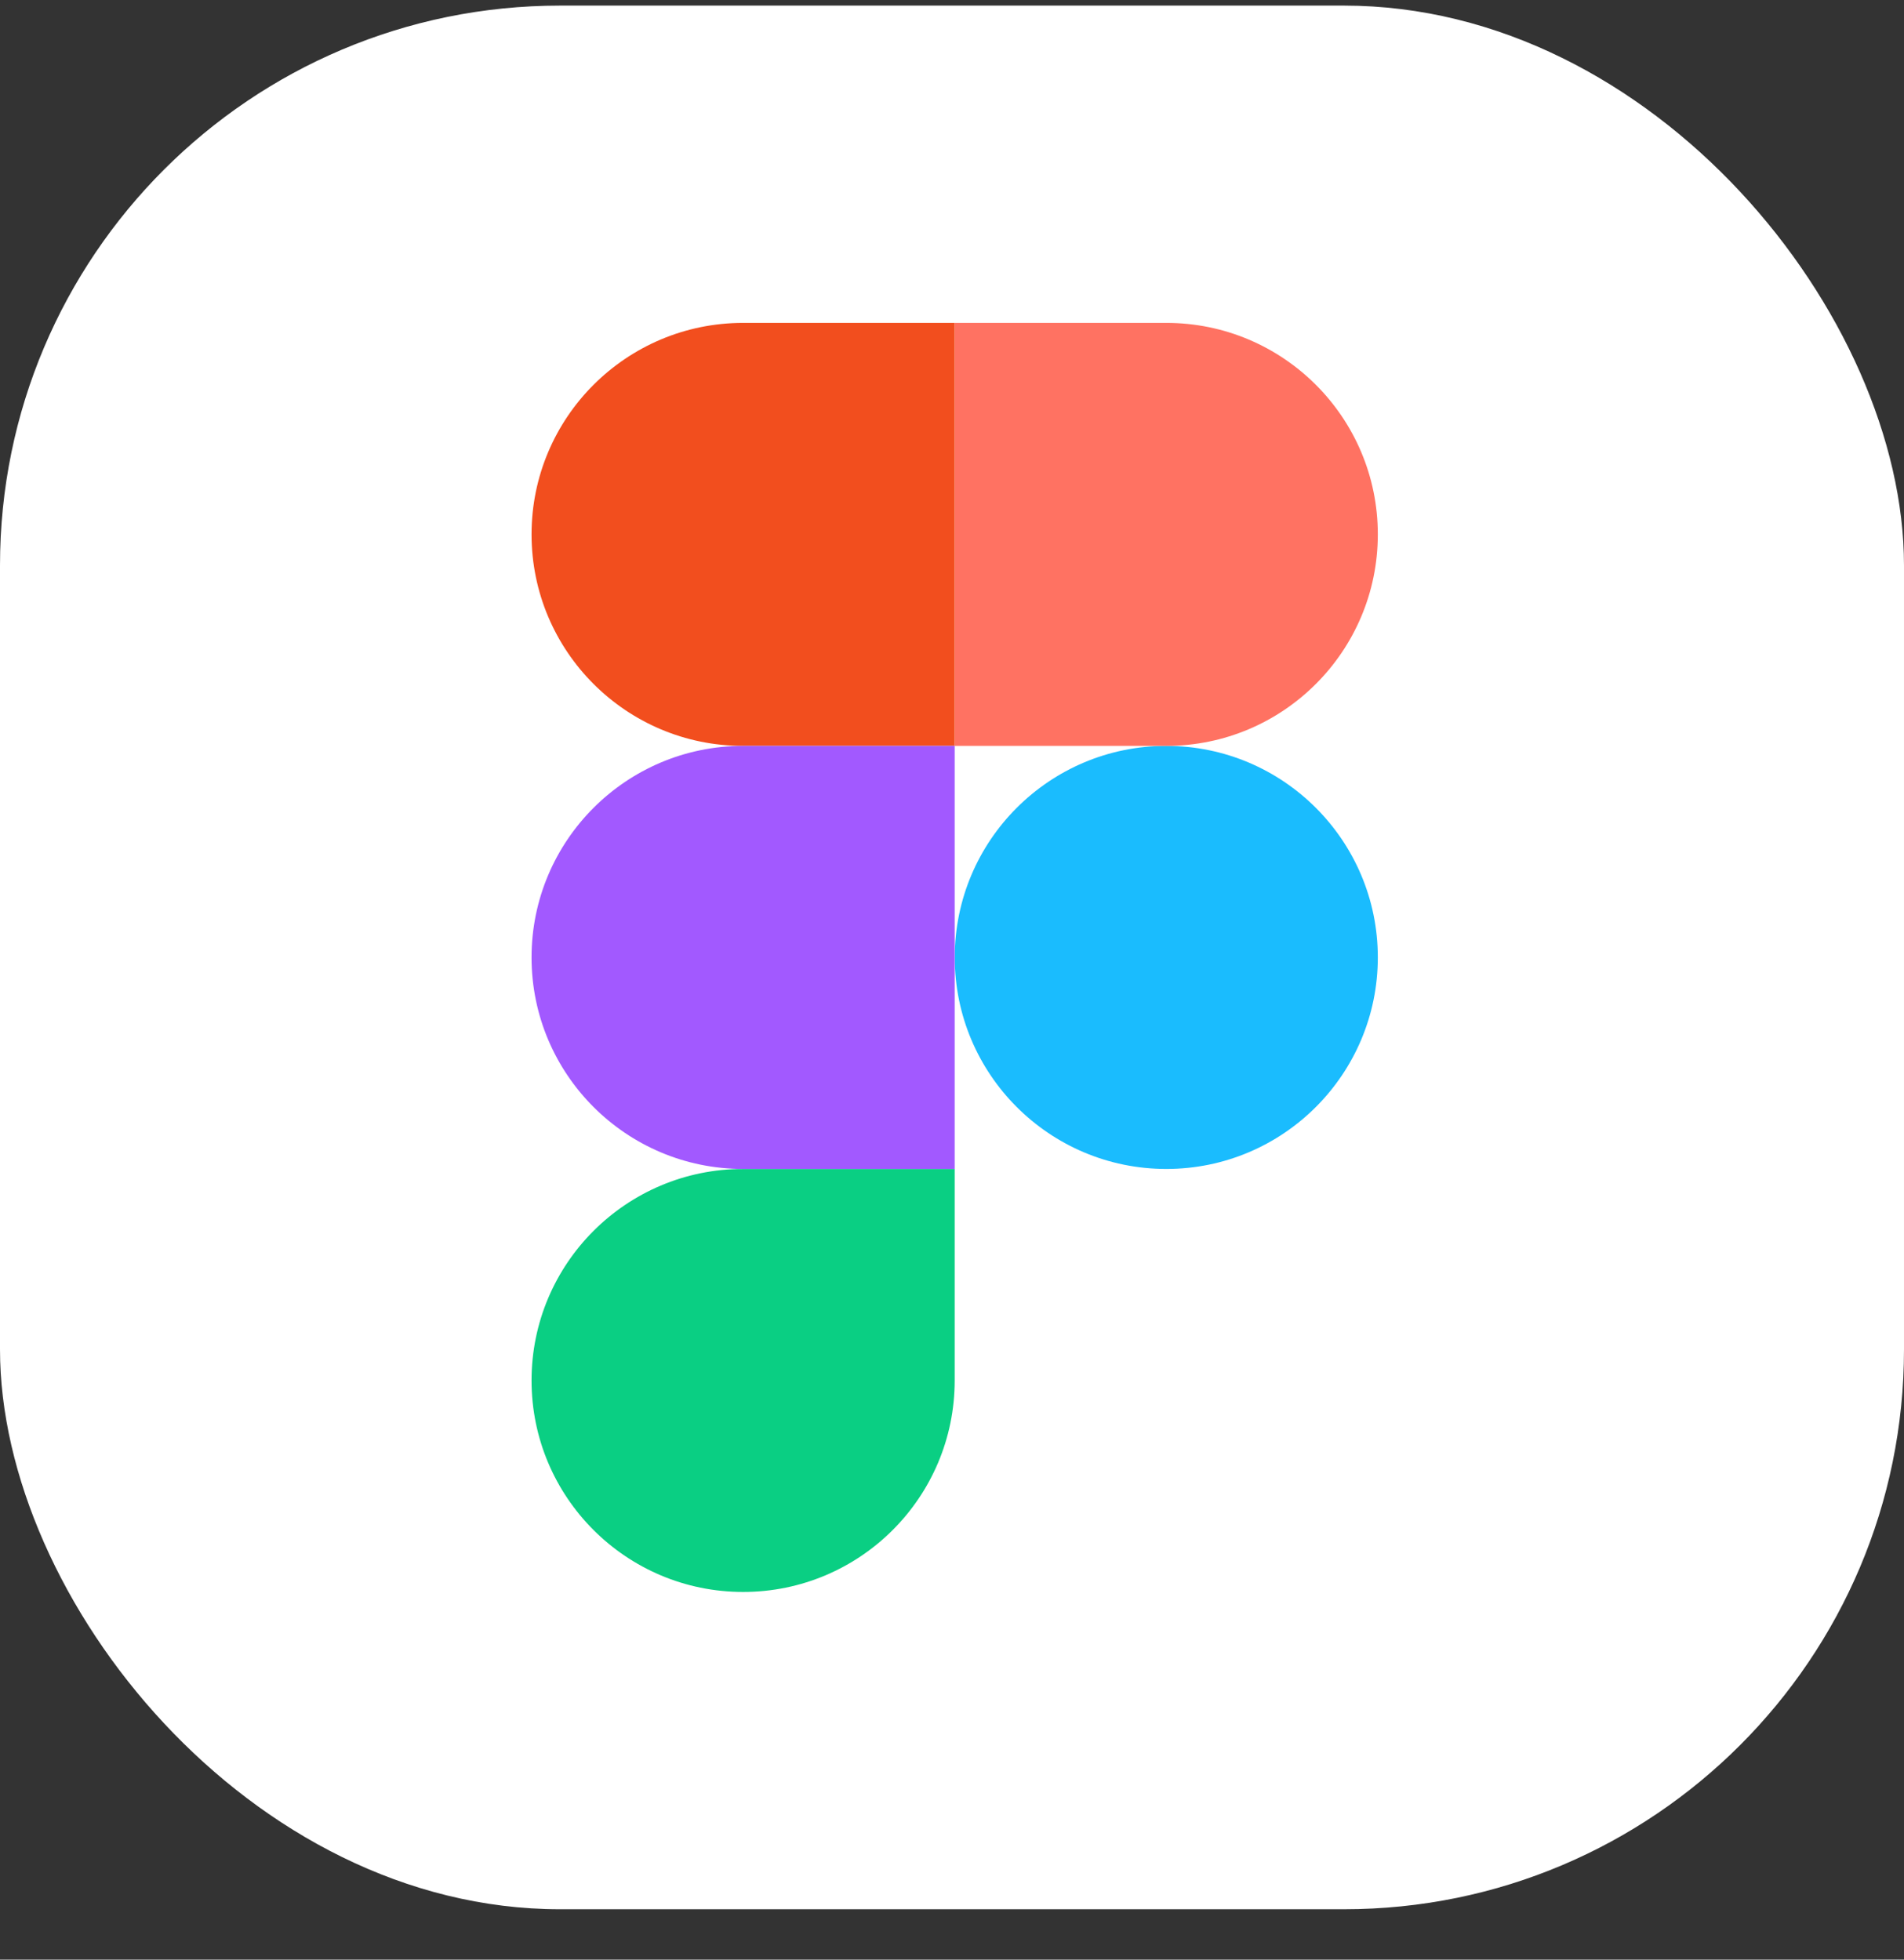 <svg width="34" height="35" viewBox="0 0 34 35" fill="none" xmlns="http://www.w3.org/2000/svg" id="svg-575945364_1233">
<rect x="0" y="0" width="34" height="35" fill="#333333" stroke="none"/>
<g clip-path="url(#svg-575945364_1233_clip0_959_2397)">
<path d="M34 0.1H0V34.1H34V0.1Z" fill="white"/>
<path d="M17.049 17.1C17.049 15.014 18.74 13.322 20.827 13.322C22.913 13.322 24.604 15.014 24.604 17.1C24.604 19.186 22.913 20.878 20.827 20.878C18.74 20.878 17.049 19.186 17.049 17.1Z" fill="#1ABCFE"/>
<path d="M9.492 24.656C9.492 22.569 11.184 20.878 13.27 20.878H17.048V24.656C17.048 26.742 15.356 28.433 13.27 28.433C11.184 28.433 9.492 26.742 9.492 24.656Z" fill="#0ACF83"/>
<path d="M17.049 5.767V13.322H20.827C22.913 13.322 24.604 11.631 24.604 9.544C24.604 7.458 22.913 5.767 20.827 5.767H17.049Z" fill="#FF7262"/>
<path d="M9.492 9.544C9.492 11.631 11.184 13.322 13.27 13.322H17.048V5.767H13.27C11.184 5.767 9.492 7.458 9.492 9.544Z" fill="#F24E1E"/>
<path d="M9.492 17.1C9.492 19.186 11.184 20.878 13.27 20.878H17.048V13.322H13.27C11.184 13.322 9.492 15.014 9.492 17.1Z" fill="#A259FF"/>
</g>
<defs>
<clipPath id="svg-575945364_1233_clip0_959_2397">
<rect y="0.1" width="34" height="34" rx="10" fill="white"/>
</clipPath>
</defs>
</svg>